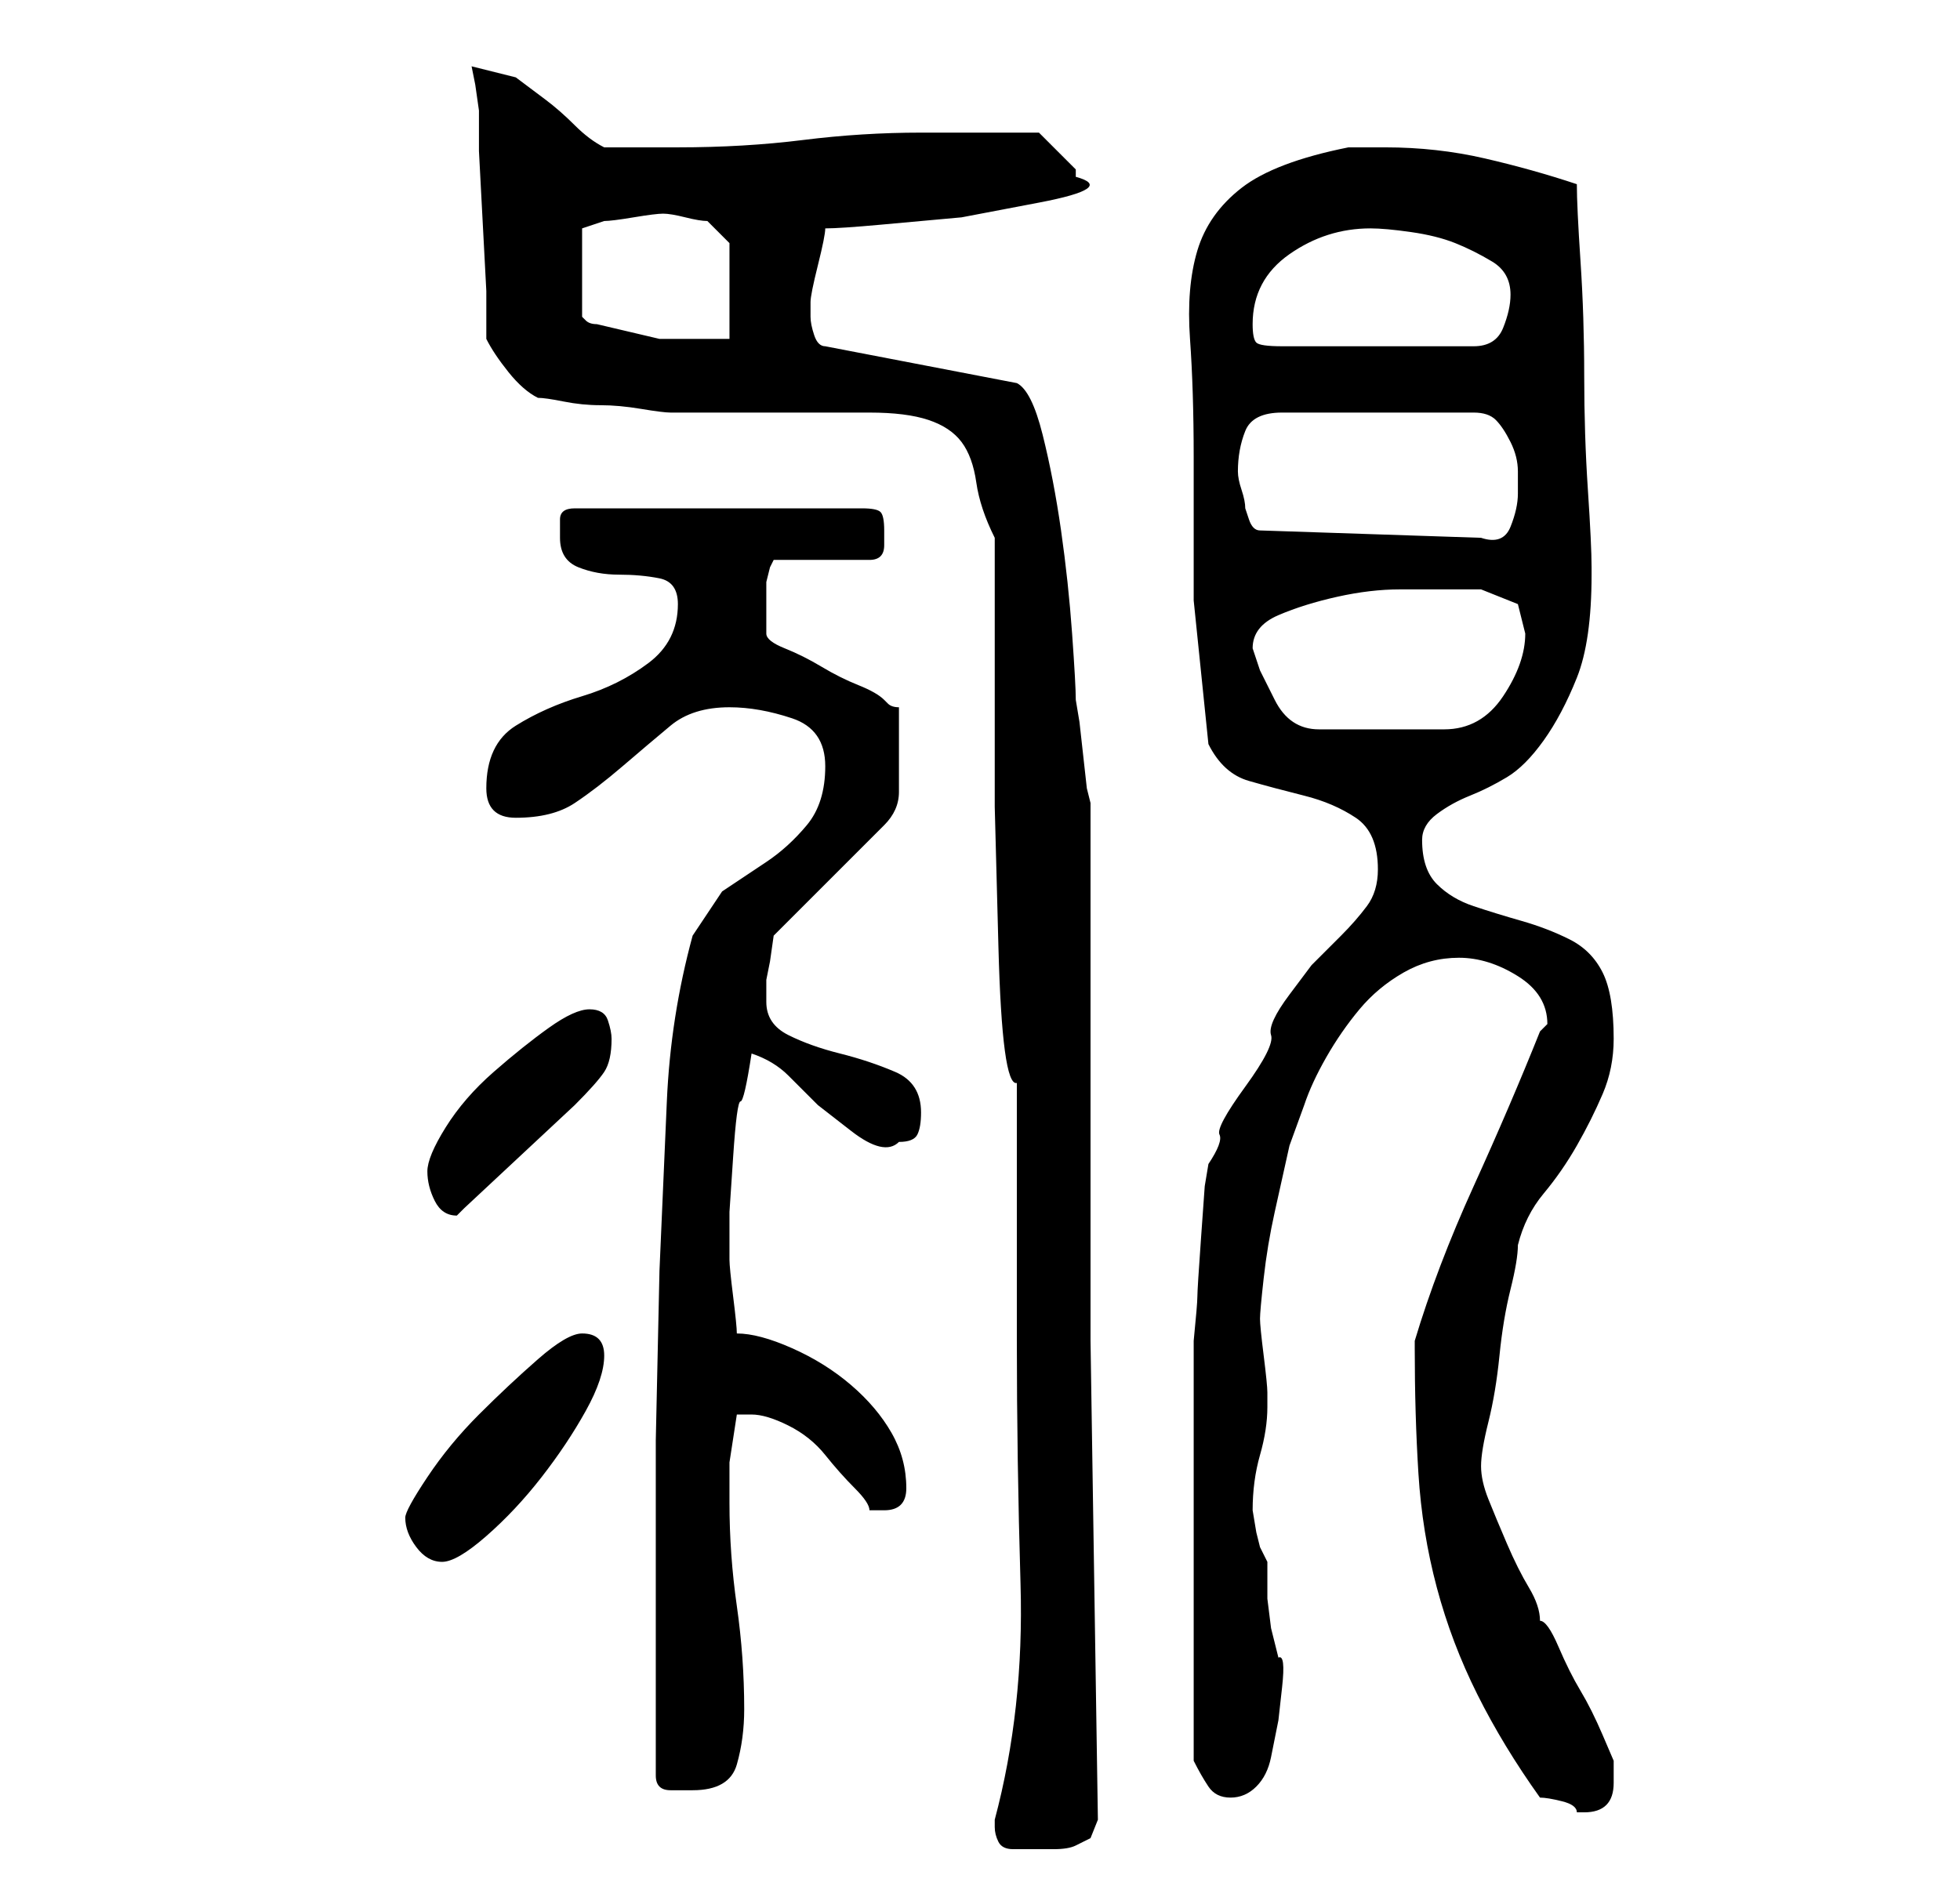 <?xml version="1.0" standalone="no"?>
<!DOCTYPE svg PUBLIC "-//W3C//DTD SVG 1.1//EN" "http://www.w3.org/Graphics/SVG/1.1/DTD/svg11.dtd" >
<svg xmlns="http://www.w3.org/2000/svg" xmlns:xlink="http://www.w3.org/1999/xlink" version="1.1" viewBox="-10 0 266 256">
   <path fill="currentColor"
d="M125 248q0 1 0.5 2t2 1h2.5h1h2q2 0 3 -0.5l2 -1t1 -2.5l-1 -65v-8v-8v-11.5v-14.5v-13v-11v-7l-0.5 -2t-0.5 -4.5t-0.5 -4.5t-0.5 -3q0 -2 -0.5 -9t-1.5 -14t-2.5 -13t-3.5 -7l-26 -5q-1 0 -1.5 -1.5t-0.5 -2.5v-2q0 -1 1 -5t1 -5q2 0 7.5 -0.5l11 -1t10.5 -2t5 -3.5v-1
l-5 -5h-16q-8 0 -16 1t-17 1h-2h-2.5h-3.5h-2q-2 -1 -4 -3t-4 -3.5l-4 -3t-6 -1.5l0.5 2.5t0.5 3.5v5.5t0.5 9.5t0.5 9.5v6.5q1 2 3 4.5t4 3.5q1 0 3.5 0.5t5 0.5t5.5 0.5t4 0.5h27q5 0 8 1t4.5 3t2 5.5t2.5 7.5v18v18.5t0.5 19t2.5 18.5v35q0 16 0.5 33t-3.5 32v1zM199 244
q1 0 3 0.5t2 1.5h1q4 0 4 -4v-1.5v-1.5t-1.5 -3.5t-3 -6t-3 -6t-2.5 -3.5q0 -2 -1.5 -4.5t-3 -6t-2.5 -6t-1 -4.5t1 -6t1.5 -9t1.5 -9t1 -6q1 -4 3.5 -7t4.5 -6.5t3.5 -7t1.5 -7.5q0 -6 -1.5 -9t-4.5 -4.5t-6.5 -2.5t-6.5 -2t-5 -3t-2 -6q0 -2 2 -3.5t4.5 -2.5t5 -2.5t5 -5
t4.5 -8.5t2 -14v-1q0 -3 -0.5 -10.5t-0.5 -15.5t-0.5 -15.5t-0.5 -10.5q-6 -2 -12.5 -3.5t-13.5 -1.5h-5q-10 2 -14.5 5.5t-6 8.5t-1 12t0.5 16v19.5t2 19.5q2 4 5.5 5t7.5 2t7 3t3 7q0 3 -1.5 5t-3.5 4l-4 4t-3 4t-2.5 5.5t-3.5 7t-3.5 6.5t-1.5 4l-0.5 3t-0.5 7t-0.5 8
t-0.5 6v29v28q1 2 2 3.5t3 1.5t3.5 -1.5t2 -4l1 -5t0.5 -4.5t-0.5 -4l-1 -4t-0.5 -4v-5l-1 -2l-0.5 -2t-0.5 -3q0 -4 1 -7.5t1 -6.5v-2q0 -1 -0.5 -5t-0.5 -5t0.5 -5.5t1.5 -9l2 -9t2 -5.5q1 -3 3 -6.5t4.5 -6.5t6 -5t7.5 -2t8 2.5t4 6.5l-1 1q-4 10 -9 21t-8 21v1
q0 9 0.5 17t2.5 15.5t5.5 14.5t8.5 14zM79 241q0 2 2 2h3q5 0 6 -3.5t1 -7.5q0 -7 -1 -14t-1 -14v-5.5t1 -6.5h2q2 0 5 1.5t5 4t4 4.5t2 3h2q3 0 3 -3q0 -4 -2 -7.5t-5.5 -6.5t-8 -5t-7.5 -2q0 -1 -0.5 -5t-0.5 -5v-1v-5.5t0.5 -7.5t1 -7.5t1.5 -6.5q3 1 5 3l4 4t4.5 3.5
t6.5 1.5q2 0 2.5 -1t0.5 -3q0 -4 -3.5 -5.5t-7.5 -2.5t-7 -2.5t-3 -4.5v-3l0.5 -2.5t0.5 -3.5l3 -3l4.5 -4.5l4.5 -4.5l3 -3q2 -2 2 -4.5v-5.5v-6q-1 0 -1.5 -0.5l-0.5 -0.5q-1 -1 -3.5 -2t-5 -2.5t-5 -2.5t-2.5 -2v-3v-1v-3t0.5 -2l0.5 -1h13q2 0 2 -2v-2q0 -2 -0.5 -2.5
t-2.5 -0.5h-39q-2 0 -2 1.5v2.5q0 3 2.5 4t5.5 1t5.5 0.5t2.5 3.5q0 5 -4 8t-9 4.5t-9 4t-4 8.5q0 4 4 4q5 0 8 -2t6.5 -5t6.5 -5.5t8 -2.5q4 0 8.5 1.5t4.5 6.5t-2.5 8t-5.5 5l-6 4t-4 6q-3 11 -3.5 22.5l-1 23t-0.5 23v22.5v2v3v4v2v3v3v3v3zM45 206q0 2 1.5 4t3.5 2
t6 -3.5t7.5 -8t6 -9t2.5 -7.5t-3 -3q-2 0 -6 3.5t-8 7.5t-7 8.5t-3 5.5zM48 159q0 2 1 4t3 2l0.5 -0.5l0.5 -0.5l15 -14q3 -3 4 -4.5t1 -4.5q0 -1 -0.5 -2.5t-2.5 -1.5t-5.5 2.5t-7.5 6t-6.5 7.5t-2.5 6zM160 88q0 -3 3.5 -4.5t8 -2.5t8.5 -1h6h5t5 2l0.5 2l0.5 2
q0 4 -3 8.5t-8 4.5h-17q-2 0 -3.5 -1t-2.5 -3l-2 -4t-1 -3zM158 64q0 -3 1 -5.5t5 -2.5h26q2 0 3 1t2 3t1 4v3q0 2 -1 4.5t-4 1.5l-30 -1q-1 0 -1.5 -1.5l-0.5 -1.5q0 -1 -0.5 -2.5t-0.5 -2.5zM160 44q0 -6 5 -9.5t11 -3.5q2 0 5.5 0.5t6 1.5t5 2.5t2.5 4.5q0 2 -1 4.5
t-4 2.5h-26q-3 0 -3.5 -0.5t-0.5 -2.5zM80 29q1 0 3 0.5t3 0.5l3 3v13h-9.5t-8.5 -2q-1 0 -1.5 -0.5l-0.5 -0.5v-12l1.5 -0.5l1.5 -0.5q1 0 4 -0.5t4 -0.5z" />
</svg>

